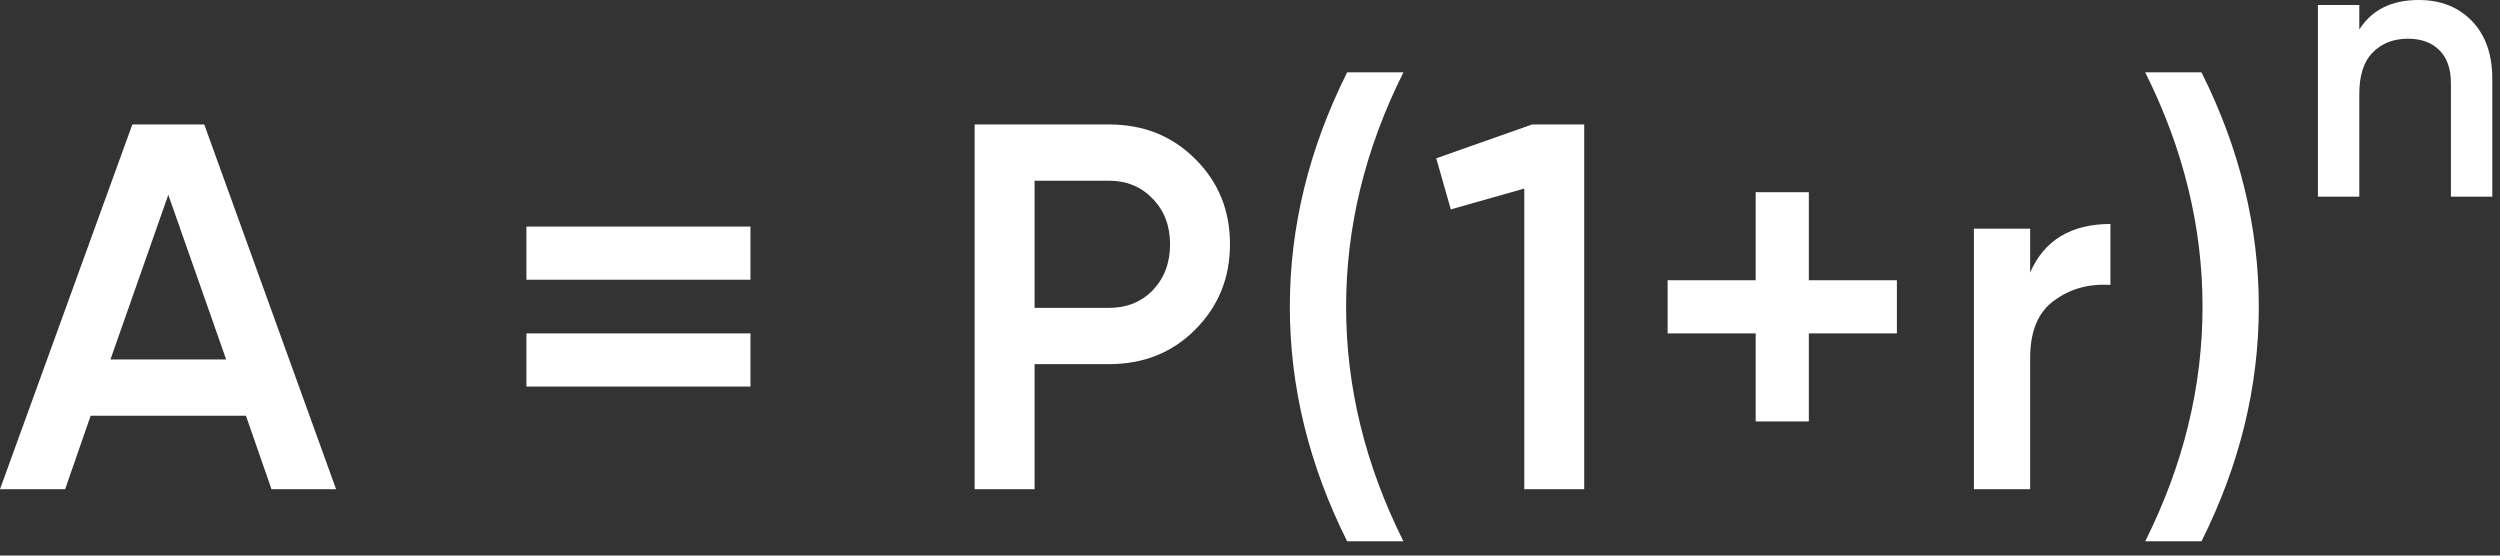 <svg width="162" height="36" viewBox="0 0 162 36" fill="none" xmlns="http://www.w3.org/2000/svg">
<rect x="0" y="0" width="162" height="36" fill="#333333" stroke="none"/>
<path d="M17.591 31.7L15.937 26.939H5.875L4.221 31.7H0L8.576 8.065H13.236L21.778 31.7H17.591ZM7.158 23.292H14.654L10.906 12.623L7.158 23.292Z" fill="white"/>
<path d="M34.112 18.126V14.682H48.63V18.126H34.112ZM34.112 25.048V21.604H48.63V25.048H34.112Z" fill="white"/>
<path d="M71.87 8.065C74.098 8.065 75.955 8.807 77.441 10.293C78.949 11.779 79.703 13.624 79.703 15.83C79.703 18.014 78.949 19.86 77.441 21.368C75.955 22.854 74.098 23.596 71.87 23.596H67.041V31.7H63.158V8.065H71.87ZM71.87 19.95C73.018 19.95 73.963 19.567 74.706 18.802C75.449 18.014 75.82 17.023 75.82 15.83C75.82 14.637 75.449 13.658 74.706 12.893C73.963 12.105 73.018 11.711 71.87 11.711H67.041V19.95H71.87Z" fill="white"/>
<path d="M87.295 35.076C84.819 30.124 83.581 25.059 83.581 19.882C83.581 14.705 84.819 9.64 87.295 4.688H90.942C88.465 9.64 87.227 14.705 87.227 19.882C87.227 25.059 88.465 30.124 90.942 35.076H87.295Z" fill="white"/>
<path d="M99.28 8.065H102.657V31.7H98.774V12.218L94.013 13.568L93.068 10.259L99.28 8.065Z" fill="white"/>
<path d="M122.918 18.16V21.604H117.212V27.31H113.768V21.604H108.062V18.16H113.768V12.454H117.212V18.16H122.918Z" fill="white"/>
<path d="M131.555 17.654C132.478 15.56 134.211 14.514 136.755 14.514V18.464C135.359 18.374 134.144 18.712 133.108 19.477C132.073 20.22 131.555 21.458 131.555 23.191V31.7H127.909V14.818H131.555V17.654Z" fill="white"/>
<path d="M142.657 35.076H139.01C141.486 30.124 142.724 25.059 142.724 19.882C142.724 14.705 141.486 9.64 139.01 4.688H142.657C145.133 9.64 146.371 14.705 146.371 19.882C146.371 25.059 145.133 30.124 142.657 35.076Z" fill="white"/>
<path d="M156.733 0C158.157 0 159.308 0.455 160.185 1.366C161.063 2.277 161.501 3.527 161.501 5.116V12.742H158.819V5.39C158.819 4.462 158.571 3.75 158.074 3.254C157.577 2.757 156.898 2.509 156.037 2.509C155.093 2.509 154.332 2.807 153.752 3.403C153.173 3.982 152.883 4.876 152.883 6.085V12.742H150.201V0.323H152.883V1.912C153.694 0.637 154.978 0 156.733 0Z" fill="white"/>
</svg>
